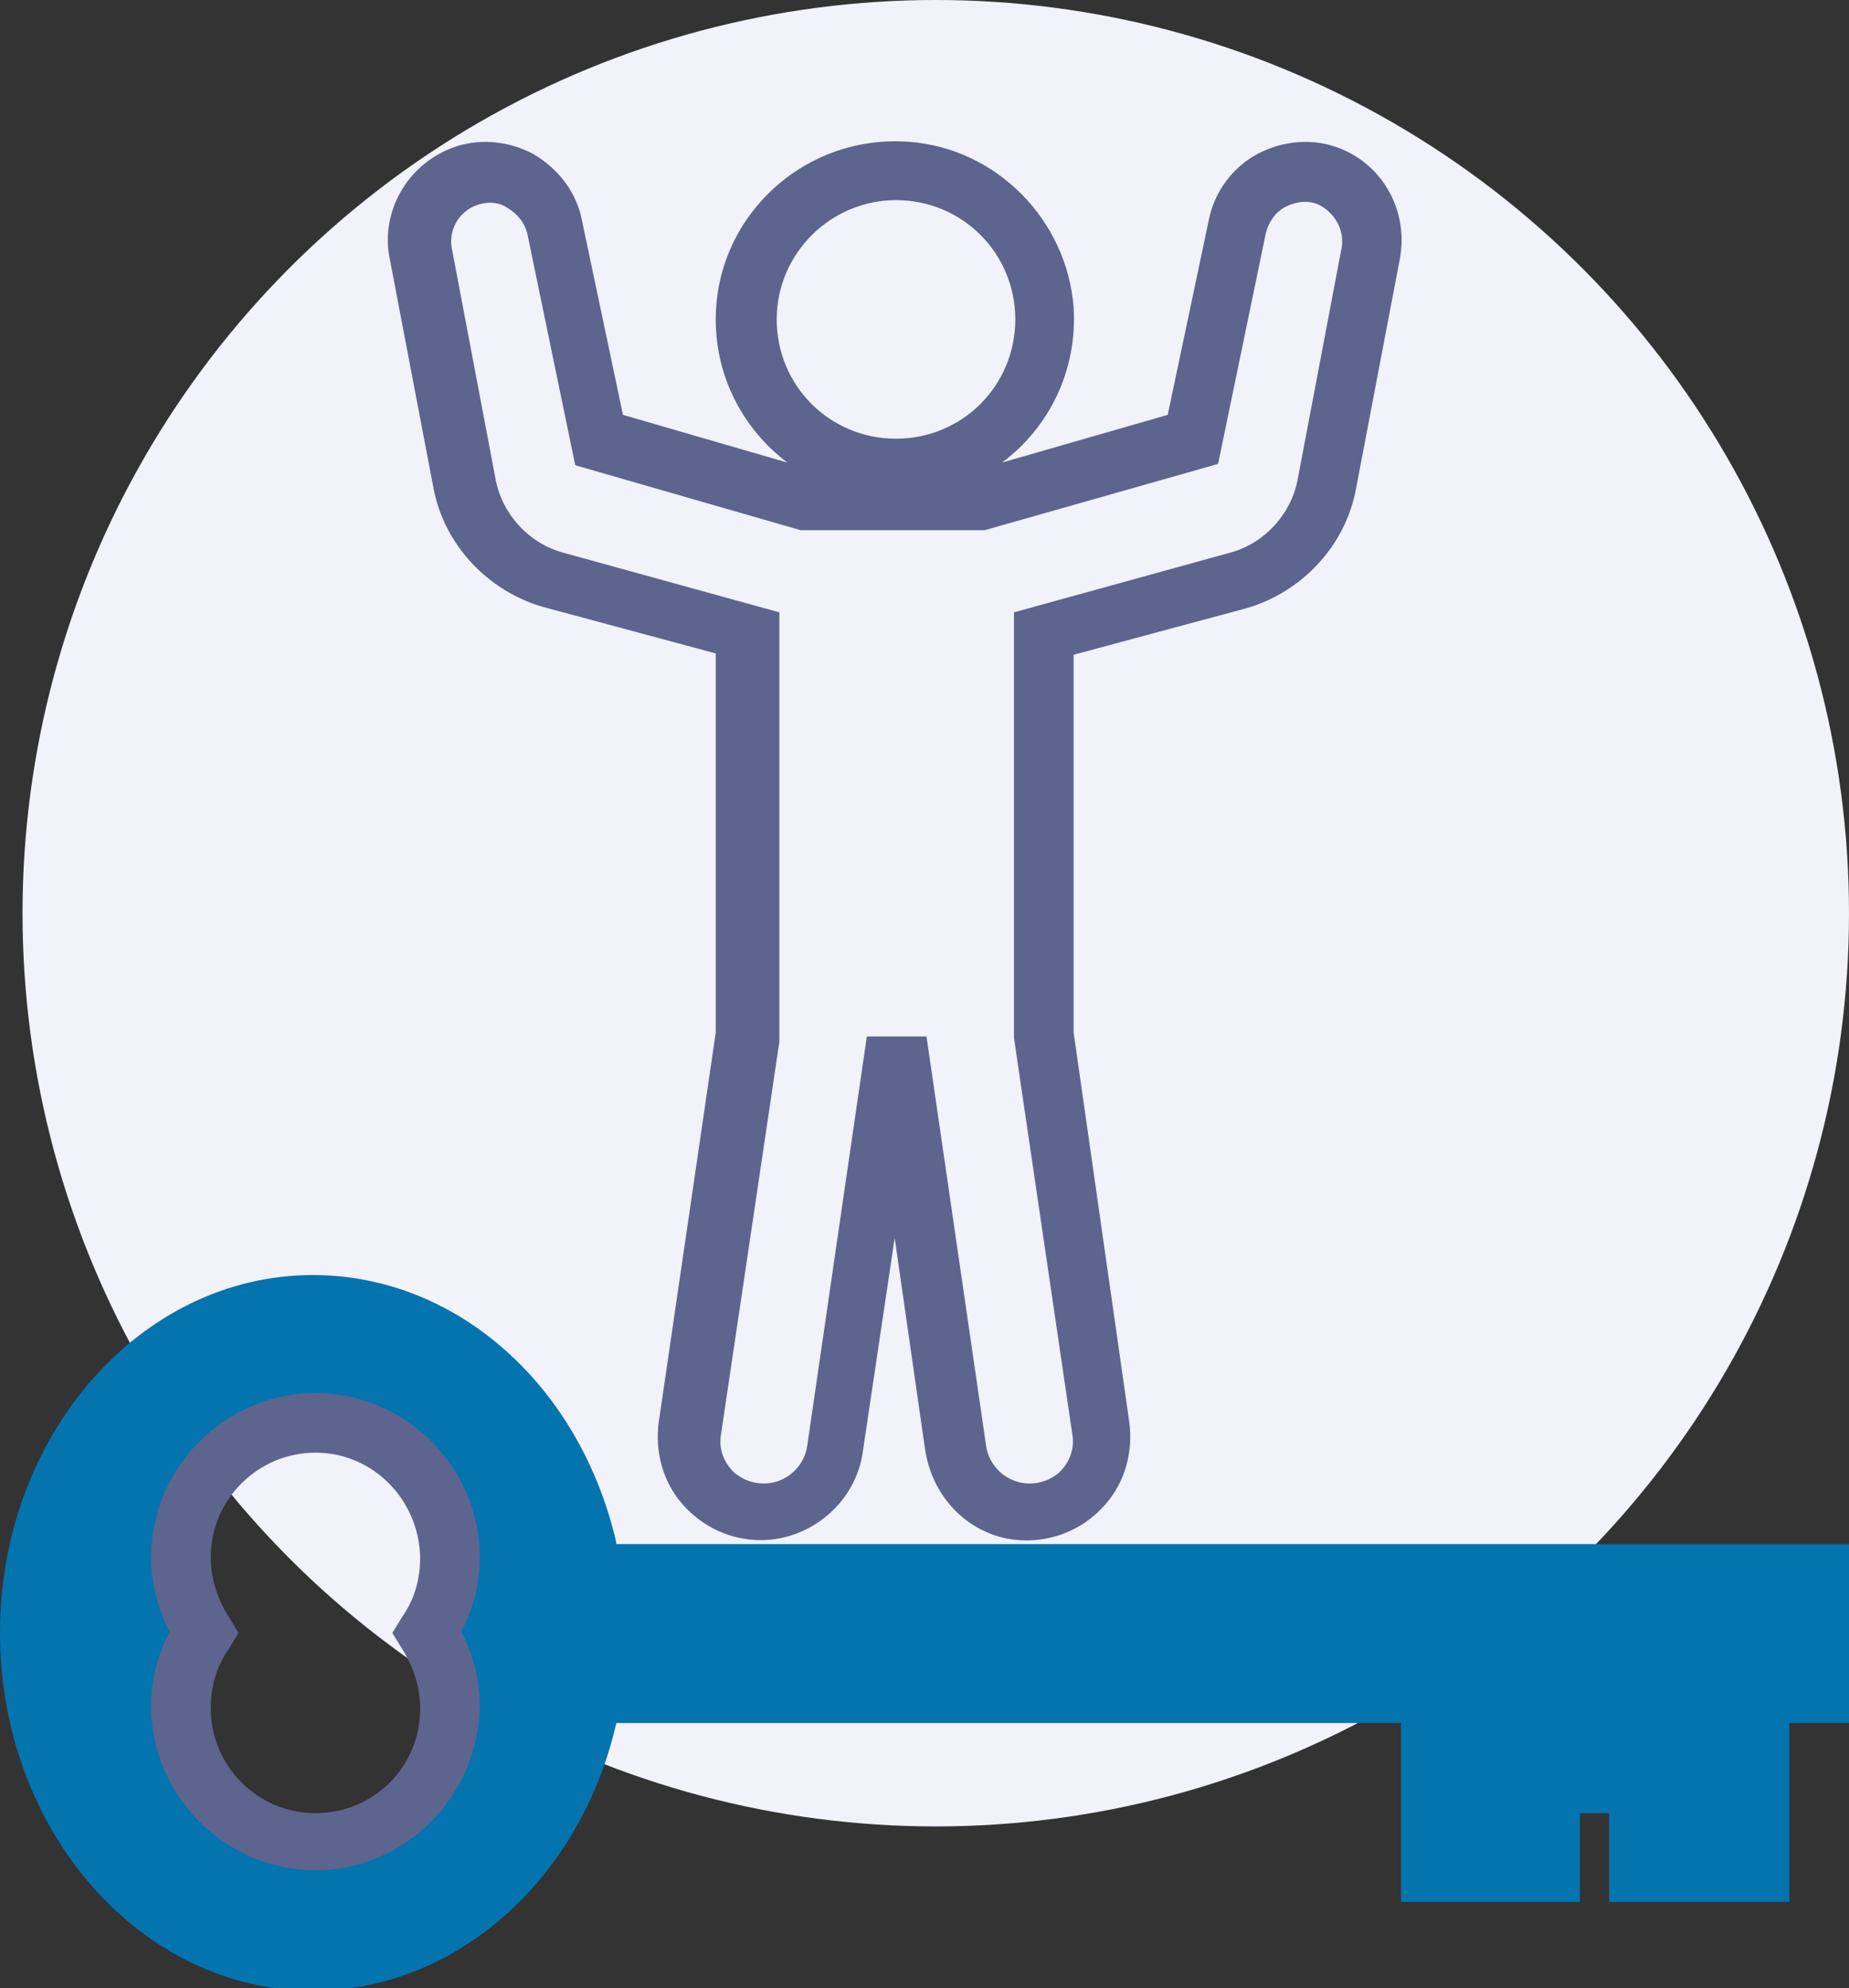 <?xml version="1.0" encoding="utf-8"?>
<!-- Generator: Adobe Illustrator 21.0.0, SVG Export Plug-In . SVG Version: 6.00 Build 0)  -->
<svg version="1.1" id="Layer_1" xmlns="http://www.w3.org/2000/svg" xmlns:xlink="http://www.w3.org/1999/xlink" x="0px" y="0px"
	 viewBox="0 0 139.5 150" style="enable-background:new 0 0 139.5 150;" xml:space="preserve">
<rect x="0" y="0" width="139.5" height="150" fill="#333333" stroke="none"/>
<style type="text/css">
	.st0{fill:#F1F2FA;}
	.st1{fill:#0374AE;}
	.st2{fill:#5D648E;}
</style>
<g>
	<circle class="st0" cx="70.6" cy="68.9" r="68.9"/>
	<path class="st1" d="M46.5,116.4c-2.7-11.8-12-20.2-22.9-20.2c-13,0-23.6,12.1-23.6,27s10.6,27,23.6,27c10.8,0,20.2-8.4,22.9-20.2
		h59.2v13.5h13.5v-6.7h2.2v6.7H135v-13.5h4.5v-13.5H46.5z M33.9,128.7c0,5.6-4.5,10.1-10.1,10.1s-10.1-4.5-10.1-10.1
		c0-2.1,0.6-4,1.7-5.6c-1.1-1.6-1.7-3.5-1.7-5.6c0-5.6,4.5-10.1,10.1-10.1s10.1,4.5,10.1,10.1c0,2.1-0.6,4-1.7,5.6
		C33.3,124.7,33.9,126.6,33.9,128.7z"/>
	<g>
		<path class="st2" d="M23.8,141.1c-6.8,0-12.4-5.6-12.4-12.4c0-2,0.5-3.9,1.4-5.6c-0.9-1.7-1.4-3.7-1.4-5.6
			c0-6.8,5.6-12.4,12.4-12.4s12.4,5.6,12.4,12.4c0,2-0.5,3.9-1.4,5.6c0.9,1.7,1.4,3.7,1.4,5.6C36.1,135.5,30.6,141.1,23.8,141.1z
			 M23.8,109.6c-4.3,0-7.9,3.5-7.9,7.9c0,1.6,0.5,3.1,1.3,4.4l0.8,1.3l-0.8,1.3c-0.9,1.3-1.3,2.8-1.3,4.4c0,4.3,3.5,7.9,7.9,7.9
			s7.9-3.5,7.9-7.9c0-1.6-0.5-3.1-1.3-4.4l-0.8-1.3l0.8-1.3c0.9-1.3,1.3-2.8,1.3-4.4C31.6,113.1,28.1,109.6,23.8,109.6z"/>
		<path class="st2" d="M101.1,11.2c-2-0.8-4.3-0.6-6.2,0.4c-1.9,1-3.3,2.9-3.7,5l-3.1,14.7l-12.5,3.6c3.5-2.6,5.7-6.9,5.4-11.7
			c-0.5-6.6-5.8-12-12.4-12.5C60.7,10.1,54,16.3,54,24.1c0,4.4,2.1,8.3,5.4,10.8L47,31.3l-3.1-14.7c-0.4-2.1-1.8-3.9-3.7-5
			c-1.9-1-4.2-1.2-6.2-0.4c-3.3,1.3-5.3,4.8-4.6,8.3l3.3,17.3c0.8,4.3,4.1,7.8,8.3,9l13,3.5v28.6l-4.3,29.4
			c-0.3,2.2,0.3,4.5,1.8,6.2c1.5,1.7,3.6,2.7,5.9,2.7c3.8,0,7.2-2.9,7.7-6.7l2.4-16.1l2.3,16c0.5,3.2,2.7,5.8,5.8,6.6
			c2.9,0.7,5.9-0.3,7.8-2.5c1.5-1.7,2.1-4,1.8-6.2L81,77.9V49.4l13-3.5c4.2-1.2,7.5-4.7,8.3-9l3.3-17.3
			C106.3,16,104.4,12.5,101.1,11.2z M67.6,15.1c5,0,9,4,9,9s-4,9-9,9c-5,0-9-4-9-9S62.7,15.1,67.6,15.1z M101.2,18.8l-3.3,17.4
			c-0.5,2.6-2.5,4.8-5.1,5.5l-16.3,4.5v32.1l4.4,29.9c0.2,1.1-0.2,2.2-1.1,3c-0.3,0.2-0.6,0.4-0.9,0.5c-2.1,0.8-4.2-0.6-4.5-2.6
			l-4.5-30.9h-4.5l-4.5,30.9c-0.3,2-2.4,3.4-4.5,2.6c-0.3-0.1-0.6-0.3-0.9-0.5c-0.9-0.8-1.3-1.9-1.1-3l4.4-29.6l0-32.4l-16.3-4.5
			c-2.6-0.7-4.6-2.9-5.1-5.5l-3.3-17.4c-0.3-1.4,0.5-2.8,1.8-3.3c0.8-0.3,1.7-0.3,2.4,0.2c0.7,0.4,1.3,1.1,1.5,2l3.6,17.4l17,4.9
			L74.3,40l17.6-5l3.6-17.4c0.2-0.8,0.7-1.6,1.5-2c0.8-0.4,1.6-0.5,2.4-0.2h0C100.7,16,101.5,17.4,101.2,18.8z"/>
	</g>
</g>
</svg>
